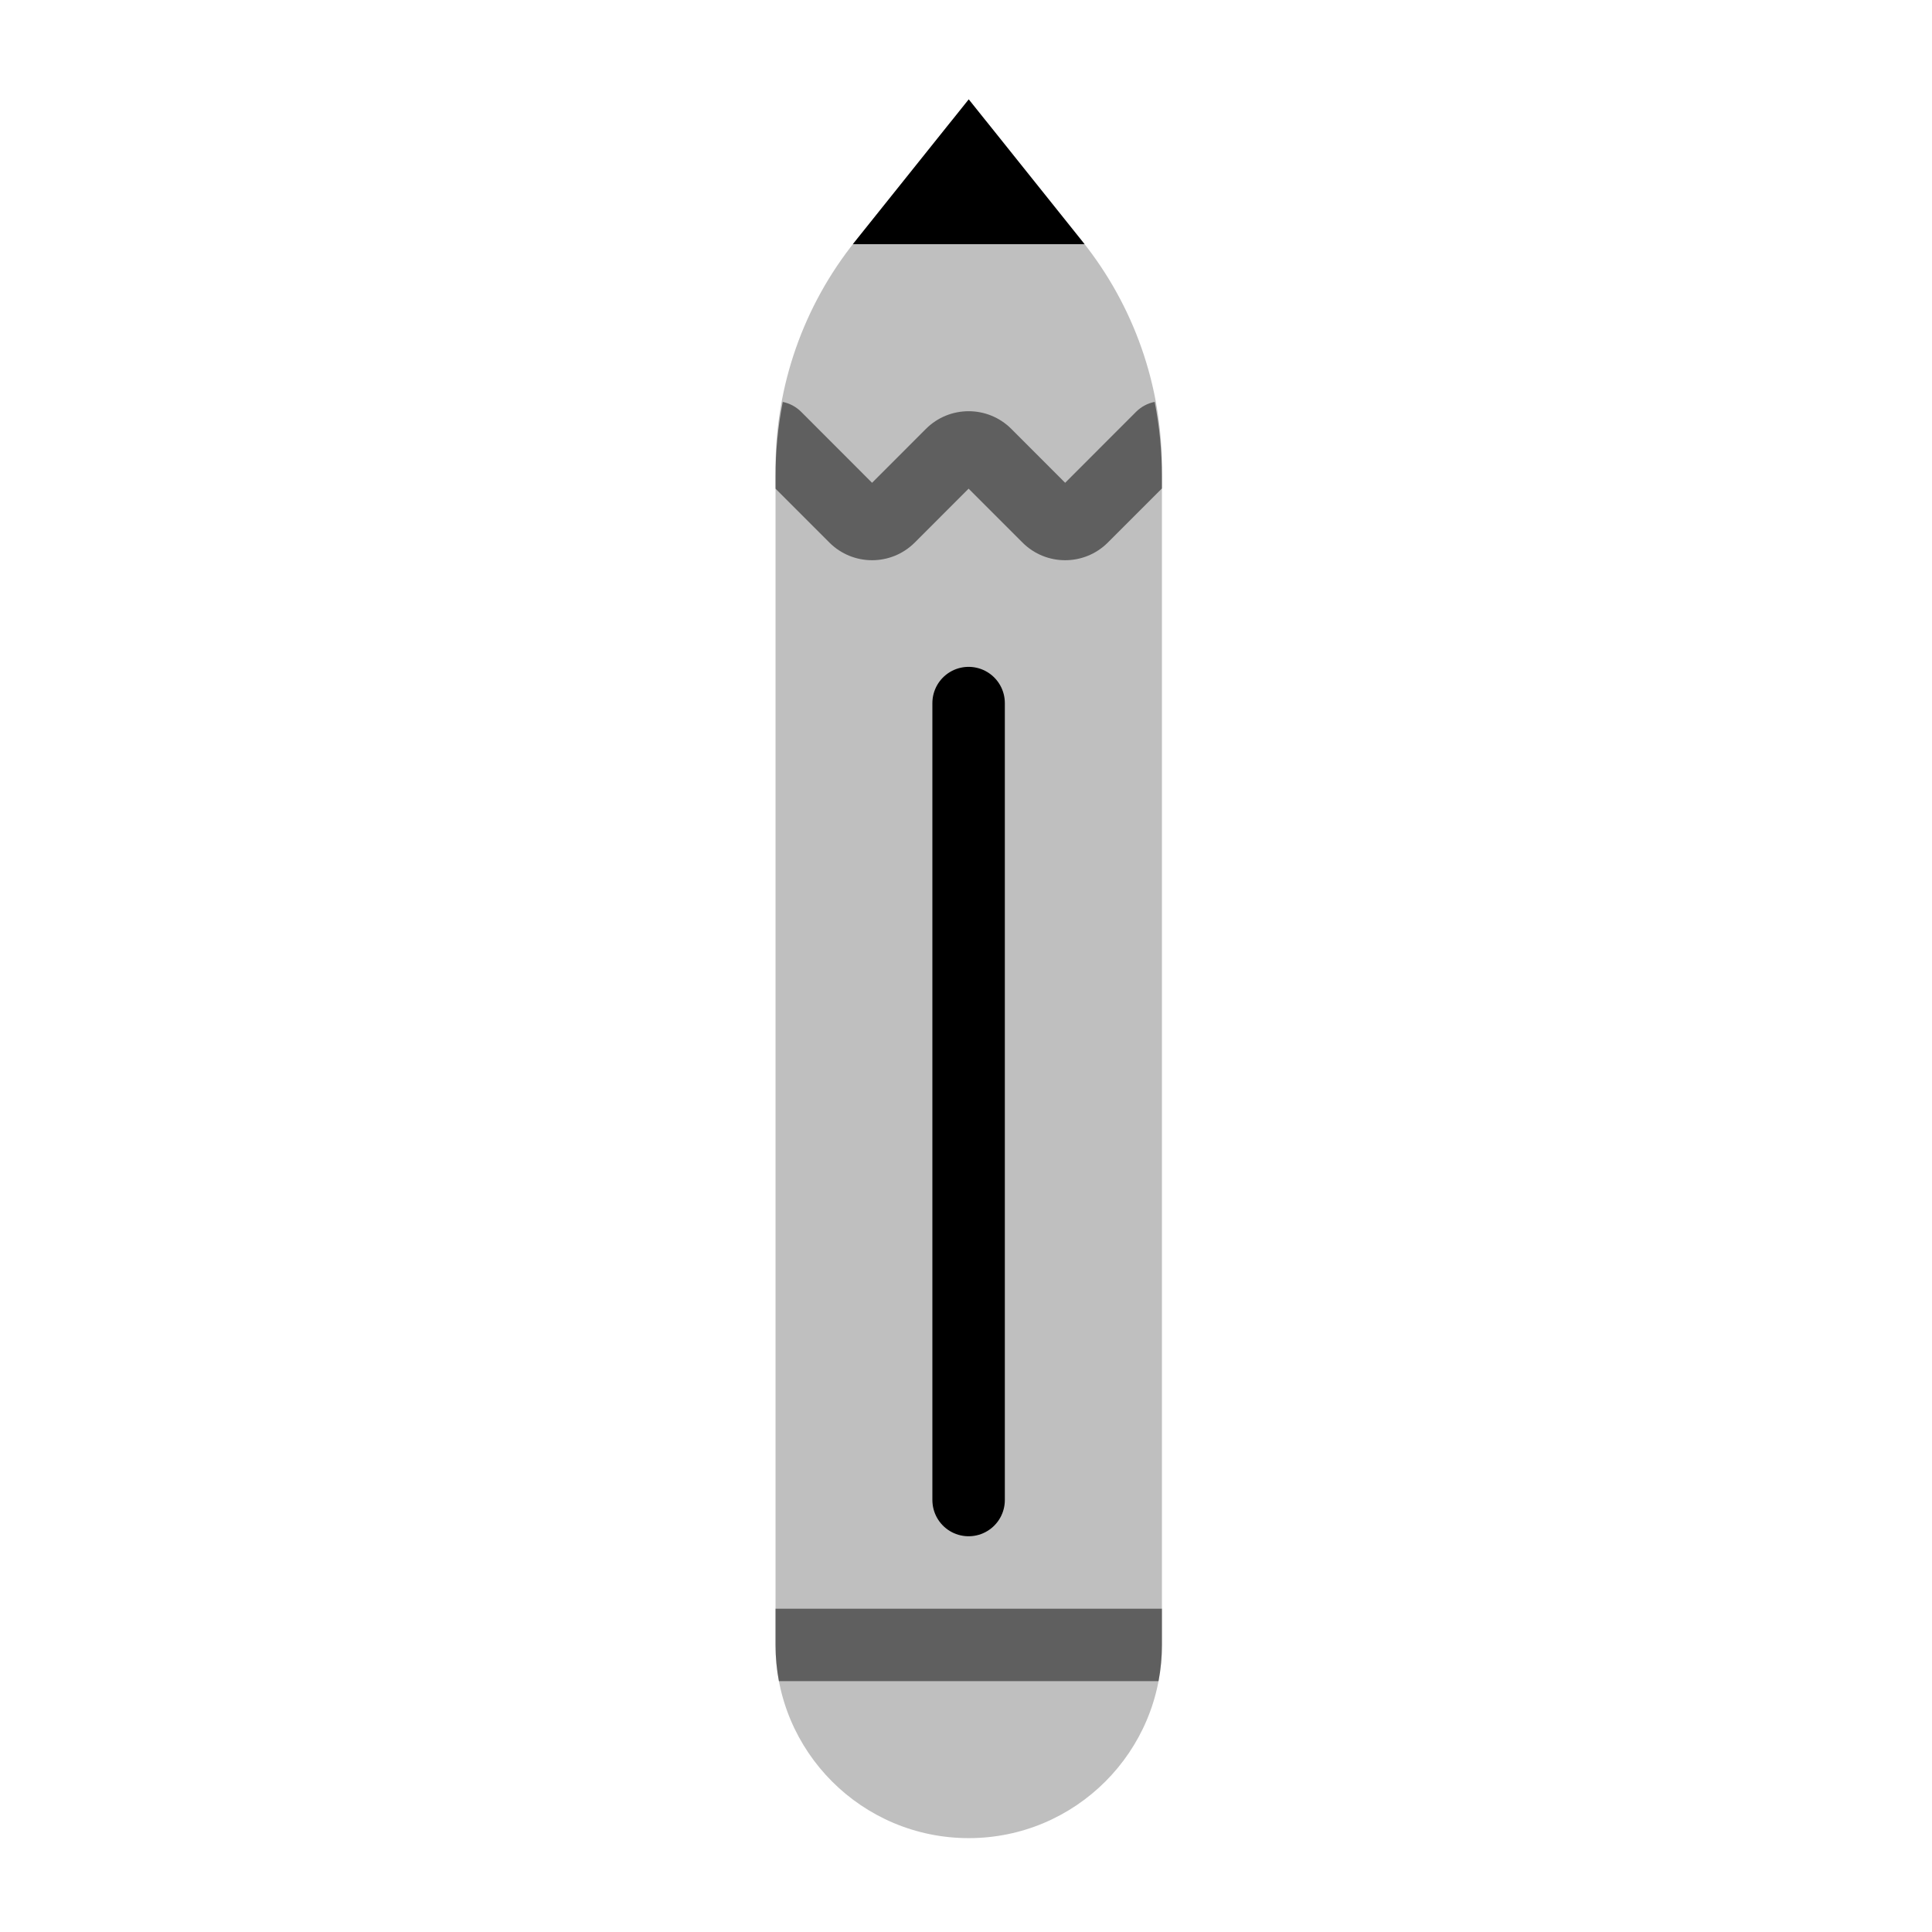 <svg viewBox="0 0 80 80" fill="none">
  <path opacity="0.25" fill-rule="evenodd" clip-rule="evenodd" d="M32.113 68.113C32.113 72.531 35.694 76.113 40.113 76.113C44.531 76.113 48.113 72.531 48.113 68.113L48.113 19.375C48.113 15.968 46.953 12.664 44.826 10.004L41.713 6.113L40.913 5.113C40.502 4.6 39.723 4.6 39.313 5.113L38.513 6.113L35.4 10.004C33.272 12.664 32.113 15.968 32.113 19.375L32.113 68.113Z" fill="currentColor" />
  <path opacity="0.5" fill-rule="evenodd" clip-rule="evenodd" d="M32.253 69.613C32.161 69.127 32.113 68.626 32.113 68.113L32.113 66.613H48.104C48.107 66.613 48.11 66.613 48.113 66.613V68.113C48.113 68.626 48.064 69.127 47.972 69.613H32.253ZM47.813 16.641C48.011 17.651 48.113 18.684 48.113 19.725V20.226L45.874 22.465C44.898 23.442 43.314 23.442 42.338 22.465L40.108 20.235L37.879 22.465C36.902 23.442 35.319 23.442 34.342 22.465L32.113 20.235V19.725C32.113 18.684 32.214 17.652 32.412 16.643C32.691 16.7 32.957 16.836 33.174 17.052L36.11 19.991L38.34 17.76C39.316 16.783 40.9 16.783 41.877 17.76L44.106 19.991L47.043 17.052C47.261 16.834 47.531 16.697 47.813 16.641Z" fill="currentColor" />
  <path fill-rule="evenodd" clip-rule="evenodd" d="M35.315 10.11L38.513 6.113L39.313 5.113L40.113 4.113L40.913 5.113L41.713 6.113L44.91 10.11L35.315 10.11Z" fill="currentColor" />
  <path d="M40.108 62.113L40.108 29.113" stroke="currentColor" stroke-width="3" stroke-linecap="round" stroke-linejoin="round" />
</svg>